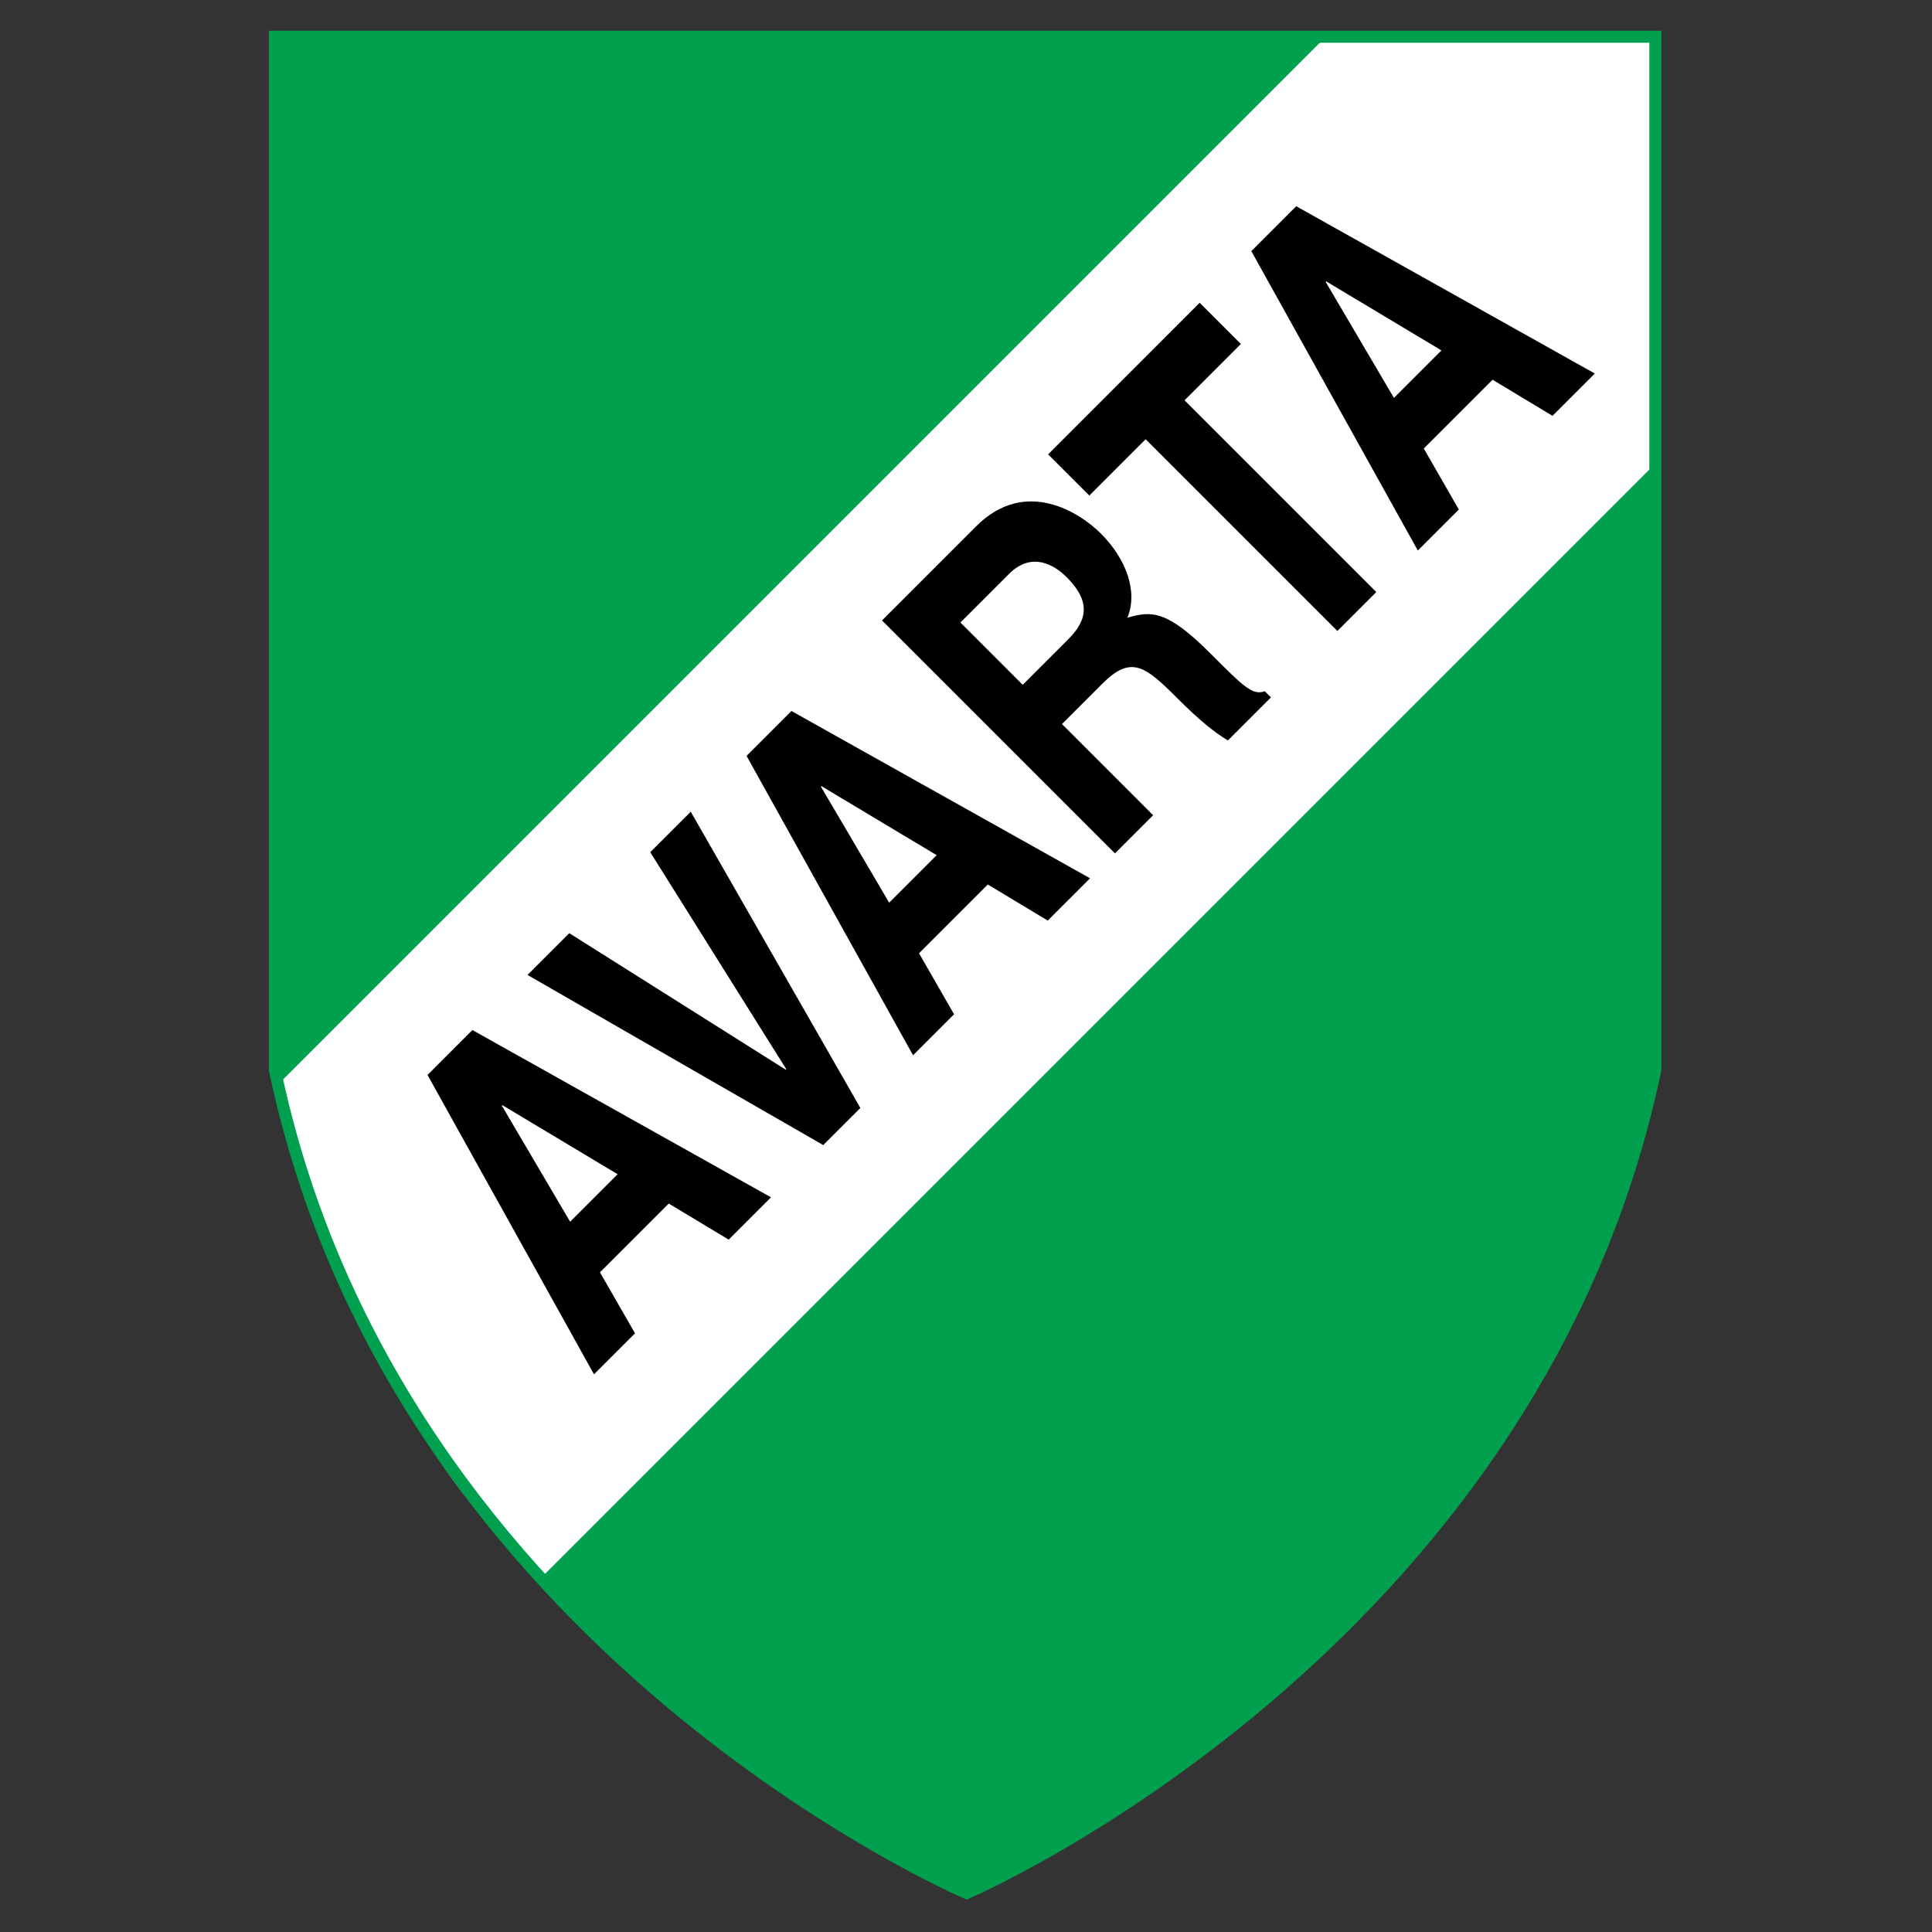 <?xml version="1.0" encoding="iso-8859-1"?>
<!-- Generator: Adobe Illustrator 24.0.1, SVG Export Plug-In . SVG Version: 6.00 Build 0)  -->
<svg version="1.1" id="Layer_1" xmlns="http://www.w3.org/2000/svg" xmlns:xlink="http://www.w3.org/1999/xlink" x="0px" y="0px"
	 viewBox="0 0 660 660" style="enable-background:new 0 0 660 660;" xml:space="preserve">
<rect x="0" y="0" width="660" height="660" fill="#333333" stroke="none"/>
<path style="fill:#00A04E;" d="M93.908,365.444V12.556h471.588v352.887C524.092,563.43,330.238,646.696,330.238,646.696
	S135.313,563.43,93.908,365.444z"/>
<path style="fill:#FFFFFF;" d="M184.905,538.94l380.82-380.821L564.5,13.627l-111.43-1.224L94.292,371.184
	C94.292,371.184,121.23,483.837,184.905,538.94z"/>
<path d="M171.447,377.728l0.177-0.178l39.365,23.585l-16.225,16.226L171.447,377.728z M204.96,434.649l23.496-23.496l20.48,12.323
	l14.453-14.452l-102.007-57.143l-15.338,15.339l56.877,102.272l14.009-14.009L204.96,434.649z"/>
<path d="M222.14,291.124l13.832-13.83l57.941,101.209l-12.679,12.677l-101.032-58.118l14.276-14.274l73.944,46.635l0.178-0.177
	L222.14,291.124z"/>
<path d="M280.439,268.733l0.177-0.177l39.366,23.586l-16.225,16.224L280.439,268.733z M313.954,325.657l23.496-23.497l20.48,12.324
	l14.452-14.451L270.375,242.89l-15.338,15.338l56.876,102.273l14.009-14.009L313.954,325.657z"/>
<path d="M349.369,233.94L328.09,212.66l16.58-16.58c7.803-7.803,15.517-3.104,19.728,1.107c7.869,7.869,7.491,14.231,0.575,21.147
	L349.369,233.94z M380.89,291.526l13.033-13.033l-31.142-31.145l13.741-13.741c9.842-9.841,14.586-6.162,25.447,4.699
	c8.201,8.201,12.833,11.77,17.489,14.651l14.717-14.717l-2.105-2.106c-4.168,1.508-7.049-1.374-18.686-13.012
	c-14.852-14.85-20.126-14.451-28.239-12.103c3.634-8.954-0.355-20.037-9.112-28.792c-6.871-6.872-25.601-19.395-42.535-2.462
	l-32.185,32.185L380.89,291.526z"/>
<path d="M470.165,202.25l-13.298,13.299l-65.501-65.501l-19.239,19.24l-14.076-14.075l51.777-51.779l14.076,14.075l-19.24,19.241
	L470.165,202.25z"/>
<path d="M452.873,96.3l0.177-0.178l39.367,23.585l-16.225,16.226L452.873,96.3z M486.389,153.22l23.494-23.494l20.482,12.324
	l14.451-14.451L442.809,70.454l-15.338,15.34l56.878,102.272l14.009-14.009L486.389,153.22z"/>
<path style="fill:none;stroke:#00A04E;stroke-width:4.103;" d="M93.908,365.444V12.556h471.588v352.887
	C524.092,563.43,330.238,646.696,330.238,646.696S135.313,563.43,93.908,365.444z"/>
</svg>
